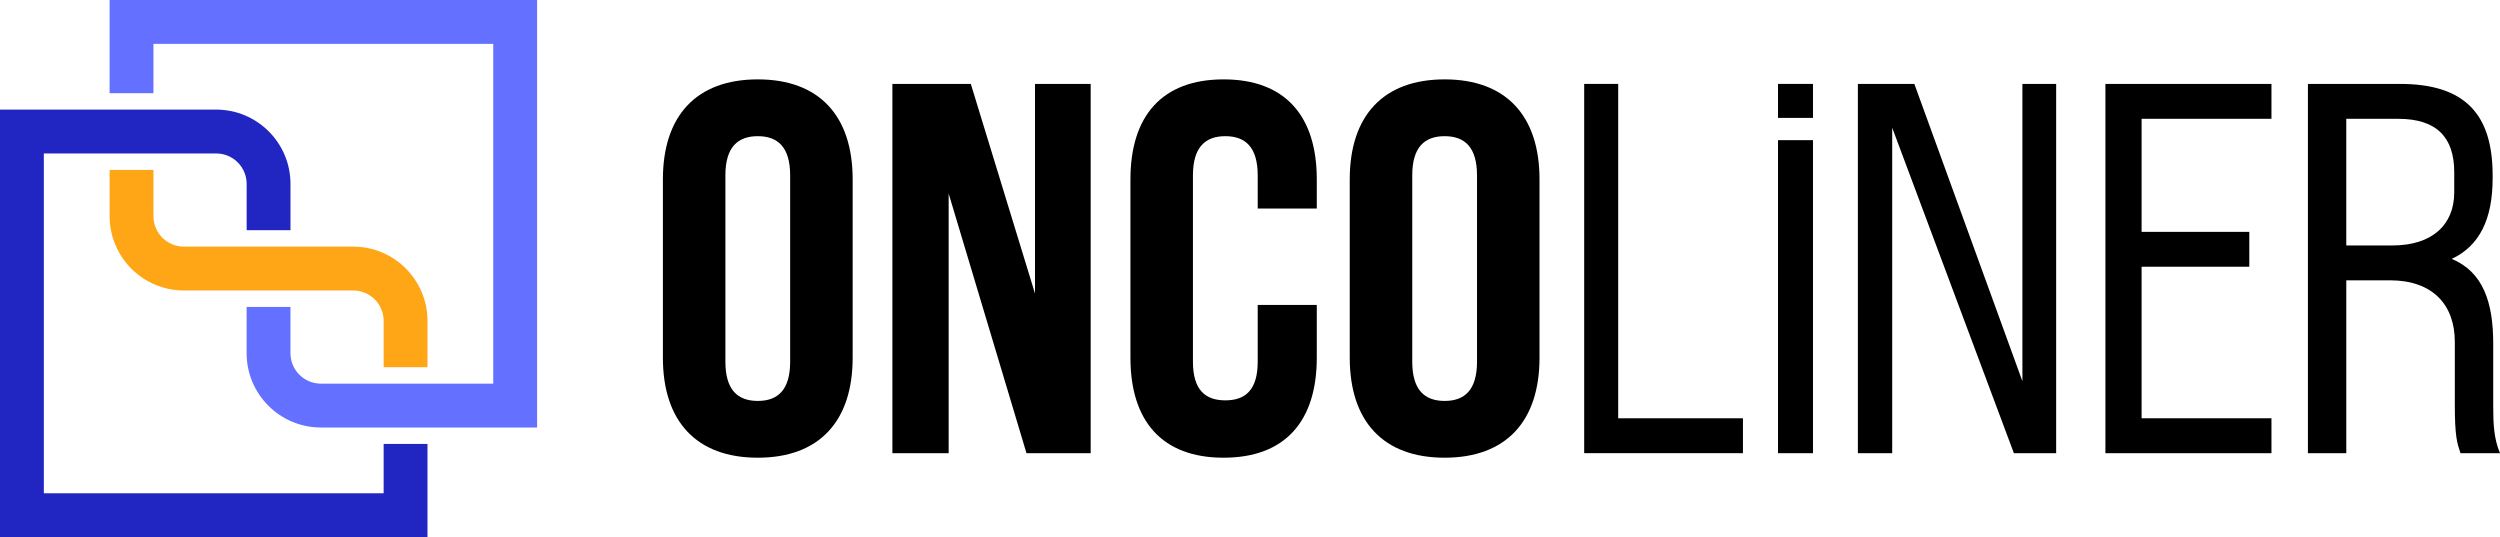 <?xml version="1.0" encoding="UTF-8"?><svg id="Capa_1" xmlns="http://www.w3.org/2000/svg" viewBox="0 0 1080 232.03"><defs><style>.oncoliner-logo-cls-1{fill:#2126c2;}.oncoliner-logo-cls-1,.oncoliner-logo-cls-2,.oncoliner-logo-cls-3,.oncoliner-logo-cls-4{stroke-width:0px;}.oncoliner-logo-cls-3{fill:#ffa617;}.oncoliner-logo-cls-4{fill:#6470ff;}</style></defs><path class="oncoliner-logo-cls-2" d="m286.37,77.48c0-27.49,14.48-43.19,40.99-43.19s40.99,15.71,40.99,43.19v77.06c0,27.49-14.48,43.19-40.99,43.19s-40.99-15.71-40.99-43.19v-77.06Zm27,78.78c0,12.27,5.4,16.94,13.99,16.94s13.99-4.66,13.99-16.94v-80.5c0-12.27-5.4-16.93-13.99-16.93s-13.99,4.66-13.99,16.93v80.5Z"/><path class="oncoliner-logo-cls-2" d="m409.82,83.62v112.16h-24.3V36.25h33.87l27.73,90.56V36.25h24.05v159.52h-27.73l-33.62-112.16Z"/><path class="oncoliner-logo-cls-2" d="m568.85,131.72v22.82c0,27.49-13.74,43.19-40.25,43.19s-40.25-15.71-40.25-43.19v-77.06c0-27.49,13.74-43.19,40.25-43.19s40.25,15.71,40.25,43.19v12.6h-25.52v-14.32c0-12.27-5.4-16.93-13.99-16.93s-13.99,4.66-13.99,16.93v80.5c0,12.27,5.4,16.69,13.99,16.69s13.99-4.42,13.99-16.69v-24.54h25.52Z"/><path class="oncoliner-logo-cls-2" d="m583.09,77.48c0-27.49,14.48-43.19,40.99-43.19s40.99,15.71,40.99,43.19v77.06c0,27.49-14.48,43.19-40.99,43.19s-40.99-15.71-40.99-43.19v-77.06Zm27,78.78c0,12.27,5.4,16.94,13.99,16.94s13.99-4.66,13.99-16.94v-80.5c0-12.27-5.4-16.93-13.99-16.93s-13.99,4.66-13.99,16.93v80.5Z"/><path class="oncoliner-logo-cls-2" d="m684.38,36.25h14.68v144.45h53.89v15.07h-68.58V36.25Z"/><path class="oncoliner-logo-cls-2" d="m768.1,60.55h15.11v135.23h-15.11V60.55Z"/><path class="oncoliner-logo-cls-2" d="m817.43,55.21v140.57h-14.83V36.25h24.4l46.68,128.44V36.25h14.58v159.52h-18.26l-52.56-140.57Z"/><path class="oncoliner-logo-cls-2" d="m925.17,100.17h46.53v15.07h-46.53v65.46h56.1v15.07h-71.73V36.25h71.73v15.07h-56.1v48.85Z"/><path class="oncoliner-logo-cls-2" d="m1062.93,195.78c-1.47-4.42-2.45-7.12-2.45-21.11v-27c0-15.95-9.49-26.58-28.09-26.58h-18.79v74.68h-16.58V36.25h39.79c27.98,0,40.01,13.01,40.01,39.51v1.23c0,17.67-5.64,29.21-17.67,34.85,13.5,5.64,17.92,18.65,17.92,36.57v26.51c0,8.34.25,14.48,2.94,20.86h-17.07Zm-49.34-144.45v54.7h20.02c17.01,0,26.62-8.89,26.62-22.9v-8.75c0-14.93-7.47-23.05-24.16-23.05h-22.48Z"/><rect class="oncoliner-logo-cls-2" x="768.1" y="36.25" width="15.11" height="14.68"/><path class="oncoliner-logo-cls-1" d="m184.68,232.03H0V47.35h93.41c17.69,0,32.08,14.39,32.08,32.08v20.01h-18.94v-20.01c0-7.24-5.89-13.13-13.13-13.13H18.94v146.79h146.79v-21.31h18.94v40.25Z"/><path class="oncoliner-logo-cls-3" d="m184.68,158.63h-18.94v-20.01c0-7.24-5.89-13.13-13.13-13.13h-73.17c-17.69,0-32.08-14.39-32.08-32.08v-20.01h18.94v20.01c0,7.24,5.89,13.13,13.13,13.13h73.17c17.69,0,32.08,14.39,32.08,32.08v20.01Z"/><path class="oncoliner-logo-cls-4" d="m232.03,184.68h-93.41c-17.69,0-32.08-14.39-32.08-32.08v-20.01h18.94v20.01c0,7.24,5.89,13.13,13.13,13.13h74.47V18.94H66.29v21.31h-18.94V0h184.68v184.68Z"/></svg>